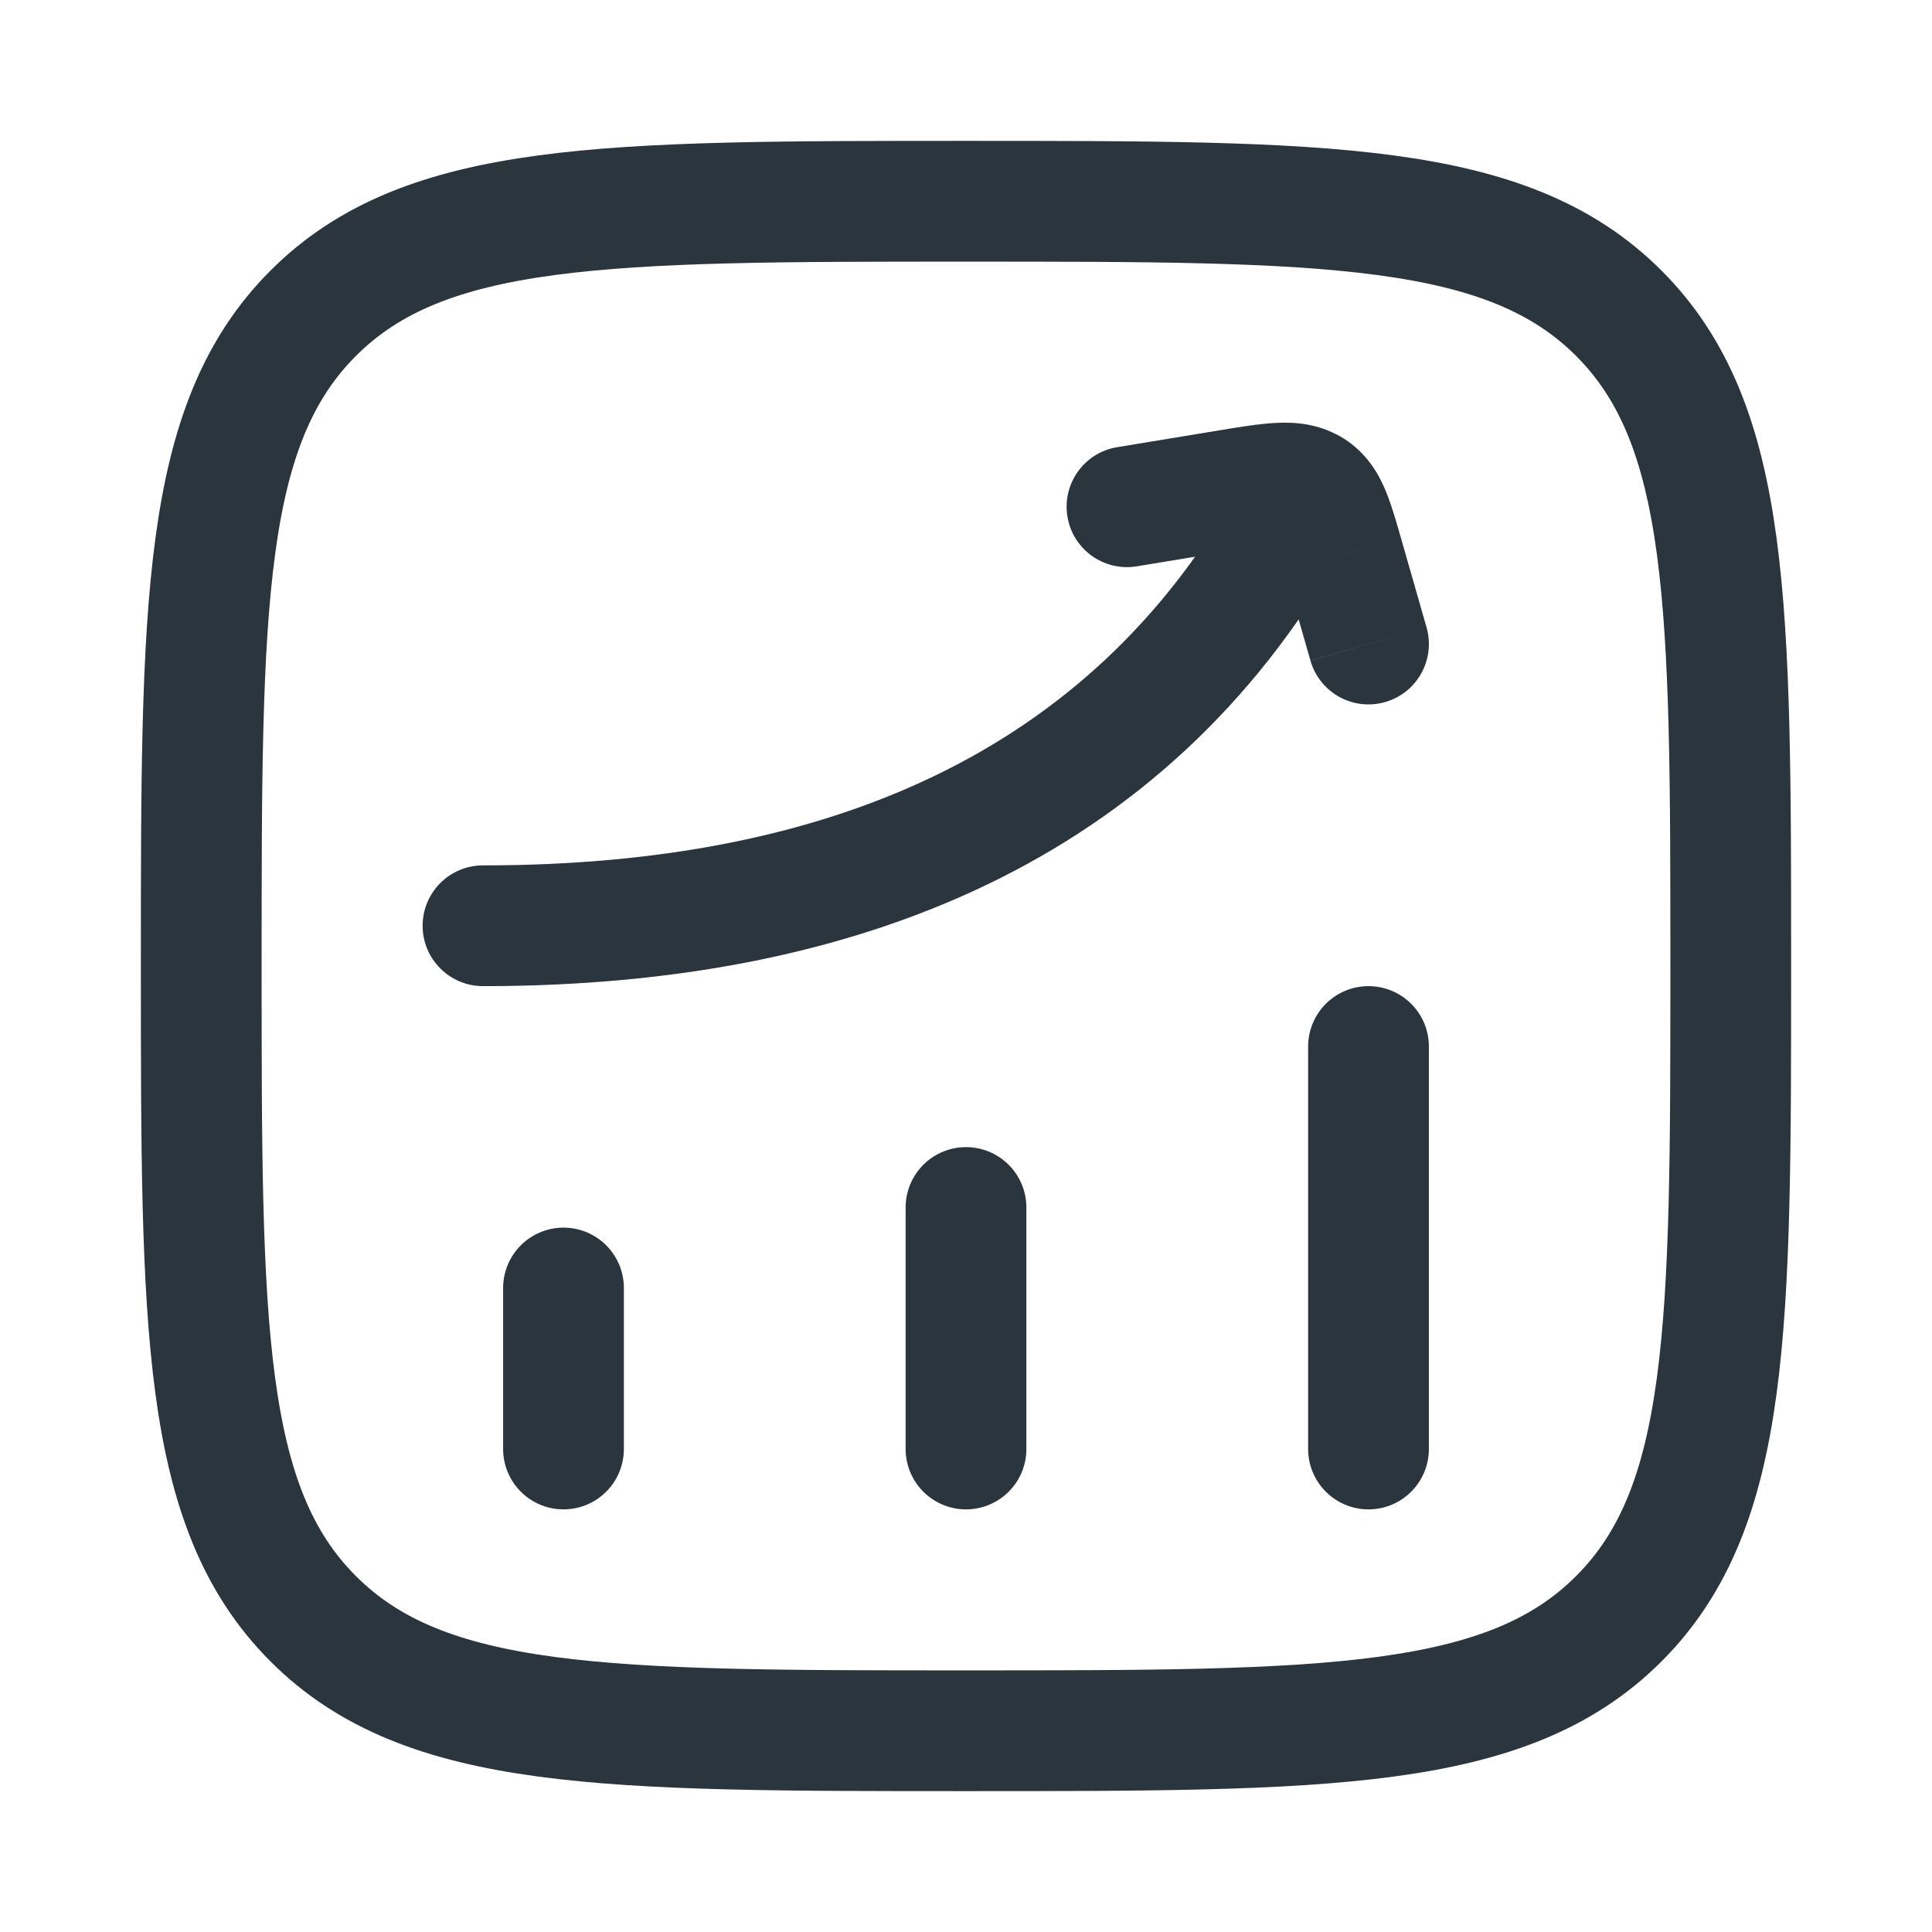<svg fill="none" height="24" viewBox="0 0 24 24" width="24" xmlns="http://www.w3.org/2000/svg"><g stroke="#2a353d" stroke-width="1.5"><path d="m7 18v-2" stroke-linecap="round"/><path d="m12 18v-3" stroke-linecap="round"/><path d="m17 18v-5" stroke-linecap="round"/></g><path d="m6 10.75c-.414 0-.75.336-.75.75s.336.75.75.75zm10.651-3.878c.205-.36.081-.818-.279-1.023s-.818-.081-1.023.279zm-2.773-1.317c-.409.067-.685.453-.618.862s.453.685.862.618zm1.39.531-.122-.74zm1.414.804-.721.207zm-.403 1.317c.114.398.529.629.928.514.398-.114.628-.529.514-.928zm-.005-2.135.371-.652h-0zm-10.274 6.178c4.674 0 8.476-1.572 10.651-5.378l-1.302-.744c-1.825 3.194-5.023 4.622-9.349 4.622zm8.122-5.215 1.268-.209-.244-1.48-1.268.209zm1.839.061.318 1.11 1.442-.413-.318-1.11zm-.571-.27c.284-.047.433-.07.538-.075.087-.004.045.012-.024-.027l.741-1.304c-.275-.157-.554-.178-.786-.167-.214.01-.465.052-.713.093zm2.013-.143c-.061-.212-.127-.449-.214-.642-.1-.222-.259-.459-.544-.622l-.741 1.304c-.03-.017-.058-.041-.077-.065-.016-.02-.016-.026-.004-.001.012.027.029.072.054.15.025.077.051.169.085.288z" fill="#2a353d"/><path d="m2.5 12c0-4.478 0-6.718 1.391-8.109 1.391-1.391 3.63-1.391 8.109-1.391 4.478 0 6.718 0 8.109 1.391 1.391 1.391 1.391 3.63 1.391 8.109 0 4.478 0 6.718-1.391 8.109-1.391 1.391-3.631 1.391-8.109 1.391-4.478 0-6.718 0-8.109-1.391-1.391-1.391-1.391-3.631-1.391-8.109z" stroke="#2a353d" stroke-width="1.5"/></svg>